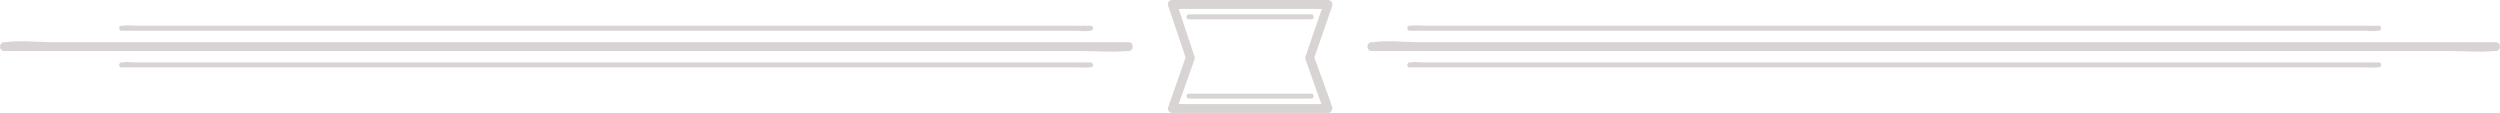 <svg xmlns="http://www.w3.org/2000/svg" version="1.2" viewBox="646 688.9 504.6 22.8">
	<title>decorative-lines-with-background</title>
	<style>
		.s0 { fill: #d9d4d4 } 
	</style>
	<g id="line-12">
		<g id="&lt;Group&gt;">
			<g id="&lt;Group&gt;">
				<g id="&lt;Group&gt;">
					<g id="&lt;Group&gt;">
						<path id="&lt;Path&gt;" class="s0" d="m886 691.8q12.3 0 24.7 0c0.6 0 0.6 1 0 1q-12.4 0-24.7 0c-0.7 0-0.7-1 0-1z"/>
					</g>
				</g>
				<g id="&lt;Group&gt;">
					<g id="&lt;Group&gt;">
						<path id="&lt;Path&gt;" class="s0" d="m886 707.8q12.3 0 24.7 0c0.6 0 0.6 1 0 1q-12.4 0-24.7 0c-0.7 0-0.7-1 0-1z"/>
					</g>
				</g>
			</g>
			<g id="&lt;Group&gt;">
				<path id="&lt;Compound Path&gt;" fill-rule="evenodd" class="s0" d="m914 711.7h-31.4c-0.3 0-0.5-0.1-0.7-0.4-0.2-0.2-0.2-0.5-0.1-0.8l3.5-10-3.5-10.4c-0.1-0.3-0.1-0.6 0.1-0.9 0.2-0.2 0.4-0.3 0.7-0.3h31.4c0.3 0 0.6 0.1 0.7 0.3 0.2 0.3 0.3 0.6 0.2 0.9l-3.6 10.4 3.6 10c0.1 0.3 0 0.6-0.2 0.8-0.1 0.3-0.4 0.4-0.7 0.4zm-30.1-1.8h28.8l-3.2-9q-0.1-0.3 0-0.6l3.3-9.6h-28.9l3.2 9.6q0.1 0.3 0 0.6z"/>
			</g>
		</g>
		<g id="&lt;Group&gt;">
			<g id="&lt;Group&gt;">
				<g id="&lt;Group&gt;">
					<g id="&lt;Group&gt;">
						<g id="&lt;Group&gt;">
							<path id="&lt;Path&gt;" class="s0" d="m922.9 697.4q0.2 0 0.4 0c2.8-0.4 6 0 8.9 0q9.2 0 18.5 0 28.3 0 56.7 0 32.7 0 65.5 0 27.1 0 54.3 0 11.2 0 22.5 0c1.2 0 1.2 1.8 0 1.8q-0.2 0-0.4 0c-2.8 0.3-6 0-8.9 0q-9.2 0-18.5 0-28.3 0-56.7 0-32.7 0-65.5 0-27.1 0-54.2 0-11.3 0-22.6 0c-1.2 0-1.2-1.8 0-1.8z"/>
						</g>
					</g>
					<g id="&lt;Group&gt;">
						<g id="&lt;Group&gt;">
							<g id="&lt;Group&gt;">
								<path id="&lt;Path&gt;" class="s0" d="m930.5 701.5c0.1 0 0.3 0 0.4 0 0.7-0.2 1.8 0 2.6 0q2.5 0 5 0 8.1 0 16.2 0 24.4 0 48.9 0 28.2 0 56.4 0 23.4 0 46.7 0 9.7 0 19.4 0c0.7 0 0.7 1 0 1-0.1 0-0.2-0.1-0.3 0-0.8 0.1-1.9 0-2.7 0q-2.5 0-5 0-8.1 0-16.2 0-24.4 0-48.8 0-28.3 0-56.5 0-23.3 0-46.7 0-9.7 0-19.4 0c-0.6 0-0.6-1 0-1z"/>
							</g>
						</g>
						<g id="&lt;Group&gt;">
							<g id="&lt;Group&gt;">
								<path id="&lt;Path&gt;" class="s0" d="m930.5 694.1c0.1 0 0.3 0 0.4 0 0.7-0.2 1.8 0 2.6 0q2.5 0 5 0 8.1 0 16.2 0 24.4 0 48.9 0 28.2 0 56.4 0 23.4 0 46.7 0 9.7 0 19.4 0c0.7 0 0.7 1 0 1-0.1 0-0.2 0-0.3 0-0.8 0.2-1.9 0-2.7 0q-2.5 0-5 0-8.1 0-16.2 0-24.4 0-48.8 0-28.3 0-56.5 0-23.3 0-46.7 0-9.7 0-19.4 0c-0.6 0-0.6-1 0-1z"/>
							</g>
						</g>
					</g>
				</g>
			</g>
			<g id="&lt;Group&gt;">
				<g id="&lt;Group&gt;">
					<g id="&lt;Group&gt;">
						<g id="&lt;Group&gt;">
							<path id="&lt;Path&gt;" class="s0" d="m873.8 699.2q-0.2 0-0.4 0c-2.9 0.3-6 0-8.9 0q-9.3 0-18.6 0-28.3 0-56.6 0-32.8 0-65.6 0-27.1 0-54.2 0-11.3 0-22.6 0c-1.2 0-1.2-1.8 0-1.8q0.2 0 0.4 0c2.9-0.4 6 0 8.9 0q9.3 0 18.5 0 28.4 0 56.7 0 32.8 0 65.6 0 27.1 0 54.2 0 11.3 0 22.6 0c1.1 0 1.1 1.8 0 1.8z"/>
						</g>
					</g>
					<g id="&lt;Group&gt;">
						<g id="&lt;Group&gt;">
							<g id="&lt;Group&gt;">
								<path id="&lt;Path&gt;" class="s0" d="m866.1 702.5c-0.1 0-0.2-0.1-0.3 0-0.8 0.1-1.9 0-2.7 0q-2.5 0-5 0-8.1 0-16.2 0-24.4 0-48.8 0-28.3 0-56.5 0-23.3 0-46.6 0-9.8 0-19.5 0c-0.6 0-0.6-1 0-1 0.1 0 0.3 0 0.4 0 0.7-0.2 1.8 0 2.6 0q2.5 0 5 0 8.1 0 16.2 0 24.4 0 48.9 0 28.2 0 56.4 0 23.4 0 46.7 0 9.7 0 19.4 0c0.7 0 0.7 1 0 1z"/>
							</g>
						</g>
						<g id="&lt;Group&gt;">
							<g id="&lt;Group&gt;">
								<path id="&lt;Path&gt;" class="s0" d="m866.1 695.1c-0.1 0-0.2 0-0.3 0-0.8 0.2-1.9 0-2.7 0q-2.5 0-5 0-8.1 0-16.2 0-24.4 0-48.8 0-28.3 0-56.5 0-23.3 0-46.6 0-9.8 0-19.5 0c-0.6 0-0.6-1 0-1 0.1 0 0.3 0 0.4 0 0.7-0.2 1.8 0 2.6 0q2.5 0 5 0 8.1 0 16.2 0 24.4 0 48.9 0 28.2 0 56.4 0 23.4 0 46.7 0 9.7 0 19.4 0c0.7 0 0.7 1 0 1z"/>
							</g>
						</g>
					</g>
				</g>
			</g>
		</g>
	</g>
</svg>